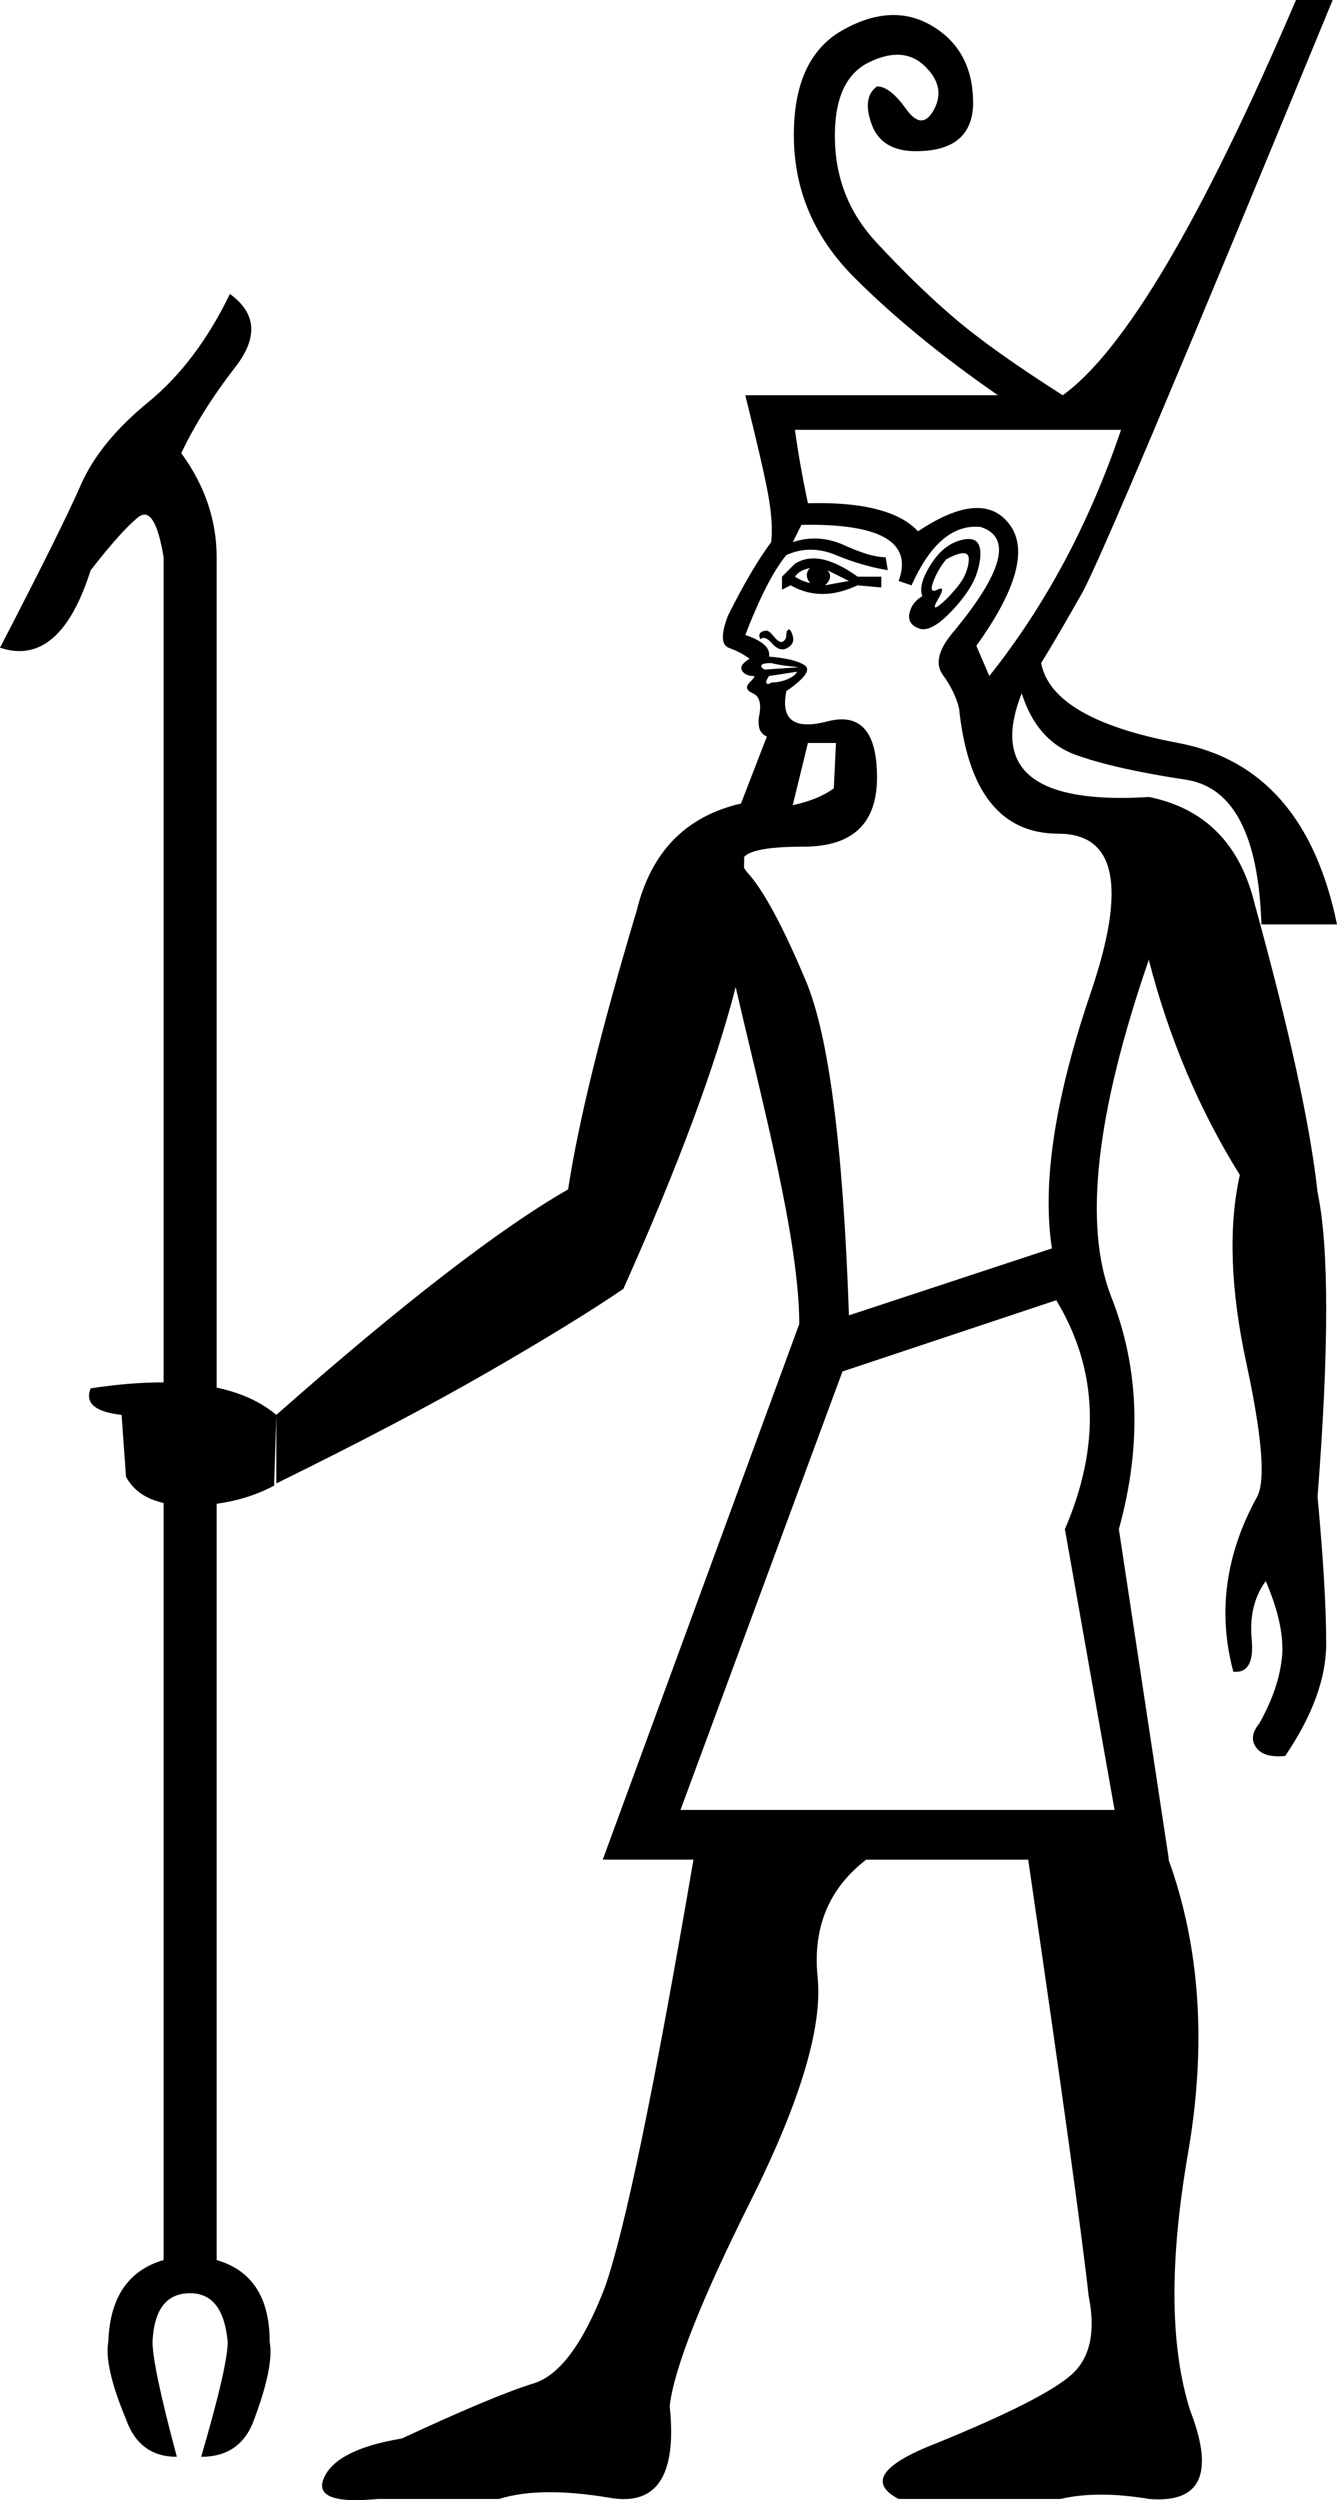 <?xml version="1.0" encoding="UTF-8" standalone="no"?>
<svg
   width="960.92"
   height="1796.65"
   version="1.1"
   id="svg2"
   sodipodi:docname="A302A.svg"
   inkscape:version="1.4 (e7c3feb1, 2024-10-09)"
   xmlns:inkscape="http://www.inkscape.org/namespaces/inkscape"
   xmlns:sodipodi="http://sodipodi.sourceforge.net/DTD/sodipodi-0.dtd"
   xmlns="http://www.w3.org/2000/svg"
   xmlns:svg="http://www.w3.org/2000/svg"
   xmlns:rdf="http://www.w3.org/1999/02/22-rdf-syntax-ns#"
   xmlns:cc="http://creativecommons.org/ns#"
   xmlns:dc="http://purl.org/dc/elements/1.1/">
  <title
     id="title2">A302A</title>
  <defs
     id="defs2" />
  <sodipodi:namedview
     id="namedview2"
     pagecolor="#ffffff"
     bordercolor="#000000"
     borderopacity="0.25"
     inkscape:showpageshadow="2"
     inkscape:pageopacity="0.0"
     inkscape:pagecheckerboard="0"
     inkscape:deskcolor="#d1d1d1"
     inkscape:zoom="0.18055556"
     inkscape:cx="121.84615"
     inkscape:cy="1168.6154"
     inkscape:window-width="1416"
     inkscape:window-height="749"
     inkscape:window-x="0"
     inkscape:window-y="25"
     inkscape:window-maximized="0"
     inkscape:current-layer="svg2" />
  <path
     id="path1"
     style="fill:#000000;stroke:none;stroke-width:99.814"
     d="M 931.428,0 C 864.17,157.279 808.294,251.956 763.801,284.033 c -34.146,-21.729 -60.273,-40.354 -78.381,-55.875 -18.108,-15.521 -36.733,-33.628 -55.875,-54.322 -19.142,-20.695 -28.973,-45.269 -29.49,-73.725 -0.519,-28.455 7.501,-46.822 24.059,-55.1 7.568,-3.784 14.487,-5.678 20.758,-5.678 7.447,0 13.979,2.67 19.596,8.006 10.347,9.83 12.676,20.176 6.984,31.041 -2.845,5.432 -5.949,8.148 -9.312,8.148 -3.363,0 -6.985,-2.716 -10.865,-8.148 -7.761,-10.865 -14.745,-16.297 -20.953,-16.297 -7.243,5.174 -8.537,14.228 -3.881,27.162 4.656,12.934 15.262,19.4 31.818,19.4 27.938,0 41.648,-12.158 41.131,-36.475 -0.519,-24.316 -10.349,-42.165 -29.49,-53.547 -8.774,-5.217 -18.035,-7.824 -27.787,-7.824 -11.525,0 -23.734,3.641 -36.625,10.928 -23.799,13.451 -35.439,39.32 -34.922,77.605 0.519,38.285 15.005,71.656 43.459,100.111 28.455,28.455 62.86,56.65 103.215,84.588 H 535.643 c 8.278,33.111 13.71,56.652 16.297,70.621 2.587,13.969 3.363,25.609 2.328,34.922 -9.313,12.417 -19.661,30.007 -31.043,52.771 -5.174,13.452 -4.913,21.212 0.779,23.281 5.691,2.069 10.606,4.658 14.744,7.762 -5.174,3.104 -6.984,5.948 -5.432,8.535 1.552,2.587 4.398,3.881 8.537,3.881 1.035,0 0,1.552 -3.106,4.656 -3.104,3.104 -2.328,5.69 2.328,7.76 4.656,2.069 6.208,7.244 4.656,15.521 -1.552,8.278 0.259,13.452 5.434,15.521 l -18.613,48.174 c -39.579,9.096 -64.647,34.701 -74.982,77.074 -25.421,84.735 -41.838,151.465 -49.252,200.188 -49.782,28.598 -119.69,82.616 -209.721,162.055 v 49.254 c 60.374,-29.657 111.215,-56.403 152.524,-80.234 41.308,-23.832 73.614,-43.692 96.916,-59.58 39.355,-88.08 66.222,-160.342 80.709,-216.922 18.634,81.166 45.699,181.536 45.699,242.164 L 433.205,1336.357 h 65.188 c -27.938,163.488 -49.151,265.925 -63.637,307.315 -15.521,40.355 -32.593,63.377 -51.219,69.068 -18.625,5.691 -50.184,18.886 -94.678,39.58 -31.042,5.174 -49.666,14.486 -55.875,27.938 -5.044,10.929 2.548,16.393 22.777,16.393 4.669,0 10.011,-0.288 16.025,-0.867 h 86.916 c 10.257,-3.239 22.417,-4.859 36.477,-4.859 12.888,0 27.374,1.361 43.457,4.082 3.457,0.586 6.71,0.879 9.758,0.879 26.593,0 37.568,-22.28 32.926,-66.842 3.104,-26.903 22.505,-76.053 58.203,-147.449 35.698,-71.397 51.737,-124.944 48.115,-160.643 -3.622,-35.698 8.018,-63.895 34.922,-84.59 h 116.408 c 23.799,162.453 38.285,266.961 43.459,313.524 5.174,25.868 1.033,44.753 -12.418,56.652 -13.452,11.899 -45.527,28.196 -96.228,48.891 -40.355,15.521 -49.669,28.974 -27.939,40.355 H 762.25 c 8.795,-2.07 18.496,-3.106 29.102,-3.106 10.606,0 22.119,1.036 34.535,3.106 2.377,0.2 4.642,0.299 6.797,0.299 31.596,0 39.161,-21.311 22.693,-63.934 -14.486,-45.528 -15.004,-107.094 -1.553,-184.699 13.452,-77.605 8.795,-147.967 -13.969,-211.086 v -1.551 l -35.699,-235.92 c 16.555,-60.019 14.746,-115.638 -5.432,-166.857 -20.177,-51.219 -11.125,-132.188 27.16,-242.904 v 1.553 c 14.486,55.876 36.217,107.095 65.189,153.658 -8.278,37.25 -6.726,82.262 4.656,135.033 11.382,52.771 13.968,84.848 7.76,96.231 -22.764,41.389 -28.454,83.295 -17.072,125.719 0.606,0.061 1.193,0.092 1.764,0.092 9.08,0 12.891,-7.791 11.43,-23.373 -1.552,-16.556 1.81,-30.524 10.088,-41.906 9.313,21.729 13.193,40.096 11.641,55.1 -1.552,15.004 -6.984,30.782 -16.297,47.338 -5.174,6.208 -5.95,11.901 -2.328,17.074 3.018,4.311 8.372,6.467 16.061,6.467 1.538,0 3.17,-0.086 4.894,-0.26 19.66,-28.972 29.488,-55.875 29.488,-80.709 0,-25.868 -2.068,-61.05 -6.207,-105.543 8.278,-106.577 8.278,-179.526 0,-218.846 -5.174,-47.598 -20.178,-116.408 -45.012,-206.43 -10.347,-43.459 -35.698,-69.328 -76.053,-77.605 -7.136,0.446 -13.883,0.67 -20.242,0.67 -67.41,0 -91.188,-25.057 -71.332,-75.17 7.243,22.764 20.178,37.509 38.803,44.234 18.625,6.726 45.012,12.676 79.158,17.85 34.146,5.174 52.253,39.837 54.322,103.99 h 54.324 C 945.398,588.762 907.371,545.304 846.84,533.922 786.308,522.54 753.455,503.397 748.281,476.494 756.559,463.043 766.388,446.228 777.769,426.051 789.152,405.874 849.168,263.857 957.814,0 Z M 198.598,1016.756 c -11.122,-9.343 -25.421,-15.883 -42.897,-19.619 V 400.309 c 0,-26.48 -8.473,-51.37 -25.42,-74.672 9.533,-20.125 22.506,-40.779 38.924,-61.963 16.418,-21.184 15.095,-38.66 -3.971,-52.43 -15.888,32.835 -35.483,58.784 -58.785,77.85 -23.302,19.065 -39.454,38.926 -48.457,59.58 C 48.989,369.328 29.657,408.253 0,465.449 c 4.856,1.619 9.515,2.428 13.975,2.428 21.801,0 38.855,-19.345 51.166,-58.035 14.829,-19.065 26.214,-31.776 34.158,-38.131 1.589,-1.271 3.104,-1.906 4.545,-1.906 5.762,0 10.337,10.167 13.727,30.504 V 993.404 c -0.349,-0.001 -0.698,-0.002 -1.049,-0.002 -15.507,0 -32.633,1.429 -51.381,4.289 -4.237,10.592 3.179,16.946 22.244,19.065 l 3.176,44.486 c 5.21,9.677 14.214,15.954 27.01,18.83 v 544.029 c -25.421,7.414 -38.66,27.009 -39.719,58.785 -2.118,11.651 2.117,30.187 12.709,55.607 6.355,18.006 18.537,27.01 36.543,27.01 -11.651,-43.427 -17.477,-70.966 -17.477,-82.617 1.059,-23.302 10.063,-34.953 27.01,-34.953 15.888,0 24.889,11.651 27.008,34.953 0,11.651 -6.354,39.191 -19.064,82.617 19.065,0 31.776,-9.004 38.131,-27.01 9.533,-25.421 13.239,-43.956 11.121,-55.607 0,-31.776 -12.71,-51.371 -38.131,-58.785 v -543.492 c 14.937,-2.002 28.706,-6.34 41.309,-13.012 z M 571.342,308.867 H 805.709 c -22.764,67.258 -54.323,126.238 -94.678,176.939 l -9.312,-21.729 c 28.973,-40.355 36.991,-69.328 24.057,-86.918 -5.943,-8.082 -13.797,-12.123 -23.562,-12.123 -11.489,0 -25.623,5.593 -42.402,16.779 -12.555,-13.52 -36.376,-20.281 -71.465,-20.281 -2.506,0 -5.07,0.034 -7.691,0.104 -4.139,-19.66 -7.243,-37.25 -9.312,-52.771 z m 10.625,68.238 c 52.561,0 73.853,13.468 63.875,40.408 l 9.312,3.105 c 12.584,-28.071 27.884,-42.107 45.9,-42.107 1.242,0 2.499,0.067 3.768,0.201 22.764,7.243 16.038,32.594 -20.178,76.053 -10.347,12.417 -12.674,22.505 -6.982,30.266 5.691,7.76 9.571,15.779 11.641,24.057 6.208,60.014 30.007,90.021 71.397,90.021 41.389,0 49.15,38.027 23.281,114.08 -25.868,76.053 -35.181,137.361 -27.938,183.924 l -145.898,48.115 c -4.139,-121.064 -14.487,-201.256 -31.043,-240.576 -16.556,-39.32 -30.524,-65.187 -41.906,-77.604 -1.121,-1.223 -1.806,-2.339 -2.445,-3.441 l 0.113,-7.9 c 4.518,-4.856 18.745,-7.285 42.688,-7.285 35.181,0 52.77,-16.555 52.77,-49.666 0,-27.883 -8.438,-41.826 -25.314,-41.826 -3.164,0 -6.625,0.49 -10.383,1.471 -5.492,1.433 -10.24,2.15 -14.244,2.15 -13.348,0 -18.43,-7.96 -15.246,-23.879 13.451,-9.313 17.85,-15.521 13.193,-18.625 -4.656,-3.104 -13.192,-5.174 -25.609,-6.209 1.035,-6.208 -4.657,-11.382 -17.074,-15.521 10.347,-26.903 20.178,-46.046 29.49,-57.428 5.691,-2.587 11.512,-3.879 17.461,-3.879 5.949,0 12.03,1.292 18.238,3.879 12.417,5.174 24.833,8.796 37.25,10.865 l -1.553,-9.312 c -7.243,0 -17.073,-2.846 -29.49,-8.537 -7.189,-3.295 -14.376,-4.941 -21.564,-4.941 -5.228,0 -10.458,0.871 -15.686,2.613 l 6.209,-12.416 c 2.033,-0.037 4.022,-0.055 5.969,-0.055 z m 114.25,10.203 c -2.143,0 -4.706,0.497 -7.691,1.492 -7.761,2.587 -14.487,8.537 -20.178,17.85 -5.691,9.313 -7.503,16.555 -5.434,21.729 -5.174,3.104 -8.278,7.244 -9.312,12.418 -1.035,5.174 1.294,8.794 6.984,10.863 0.948,0.345 1.955,0.518 3.019,0.518 5.317,0 12.07,-4.311 20.262,-12.934 9.83,-10.347 16.04,-19.92 18.627,-28.715 2.587,-8.795 2.845,-15.261 0.777,-19.4 -1.274,-2.547 -3.624,-3.82 -7.053,-3.82 z m -3.955,10.215 v 0 c 2.949,0 4.288,1.749 4.019,5.246 -0.519,6.726 -3.365,13.192 -8.537,19.4 -5.174,6.208 -9.572,10.606 -13.193,13.193 -1.065,0.761 -1.817,1.143 -2.256,1.143 -1.053,0 -0.301,-2.192 2.256,-6.574 2.716,-4.656 3.251,-6.984 1.601,-6.984 -0.552,0 -1.345,0.258 -2.377,0.775 -1.104,0.552 -1.986,0.828 -2.648,0.828 -1.821,0 -1.974,-2.088 -0.459,-6.262 2.07,-5.691 5.174,-11.123 9.312,-16.297 5.463,-2.98 9.555,-4.469 12.277,-4.469 z m -107.639,3.771 c -4.871,0 -9.297,1.268 -13.281,3.803 l -9.312,9.312 v 9.312 l 6.207,-3.104 c 7.243,4.139 14.875,6.209 22.895,6.209 8.019,0 16.425,-2.07 25.221,-6.209 l 17.074,1.553 v -7.762 h -17.074 c -12.106,-8.744 -22.682,-13.115 -31.729,-13.115 z m -2.416,6.906 c -3.104,3.104 -3.104,6.726 0,10.865 -4.139,-1.035 -7.761,-2.587 -10.865,-4.656 2.07,-3.104 5.691,-5.174 10.865,-6.209 z m 12.416,1.553 15.521,7.76 c -6.208,1.035 -11.901,2.071 -17.074,3.105 4.139,-4.139 4.657,-7.761 1.553,-10.865 z m -27.549,42.586 c -0.126,0 -0.258,0.033 -0.391,0.098 -1.035,0.518 -1.551,1.81 -1.551,3.879 0,2.069 -0.776,3.622 -2.328,4.656 -0.386,0.259 -0.807,0.389 -1.262,0.389 -1.358,0 -3.007,-1.164 -4.947,-3.492 -2.587,-3.104 -4.397,-4.656 -5.432,-4.656 -2.07,0 -3.622,0.518 -4.656,1.553 -1.035,1.035 -1.035,2.587 0,4.656 0.69,-0.69 1.466,-1.035 2.328,-1.035 1.725,0 3.793,1.379 6.207,4.139 2.414,2.759 4.829,4.139 7.244,4.139 1.207,0 2.414,-0.345 3.621,-1.035 3.622,-2.069 4.915,-4.914 3.881,-8.535 -0.906,-3.169 -1.81,-4.754 -2.715,-4.754 z m -12.807,24.154 v 0 c 4.138,1.035 8.796,1.811 13.969,2.328 5.174,0.518 6.726,0.777 4.656,0.777 l -23.281,1.551 c -2.07,-1.035 -2.846,-2.069 -2.328,-3.104 0.519,-1.035 2.847,-1.553 6.982,-1.553 z m 18.627,6.209 c -1.035,2.069 -3.363,3.879 -6.984,5.432 -3.621,1.552 -7.501,2.328 -11.641,2.328 -0.69,0.69 -1.381,1.035 -2.07,1.035 -0.346,0 -0.691,-0.086 -1.035,-0.258 -1.035,-0.517 -0.517,-2.329 1.553,-5.434 z m 7.76,51.219 h 20.178 l -1.553,32.594 c -7.455,5.467 -17.298,9.503 -29.527,12.105 z m 178.49,400.441 c 30.007,49.667 32.077,104.509 6.209,164.523 l 35.699,201.772 H 489.08 L 605.488,985.582 Z" />
</svg>
